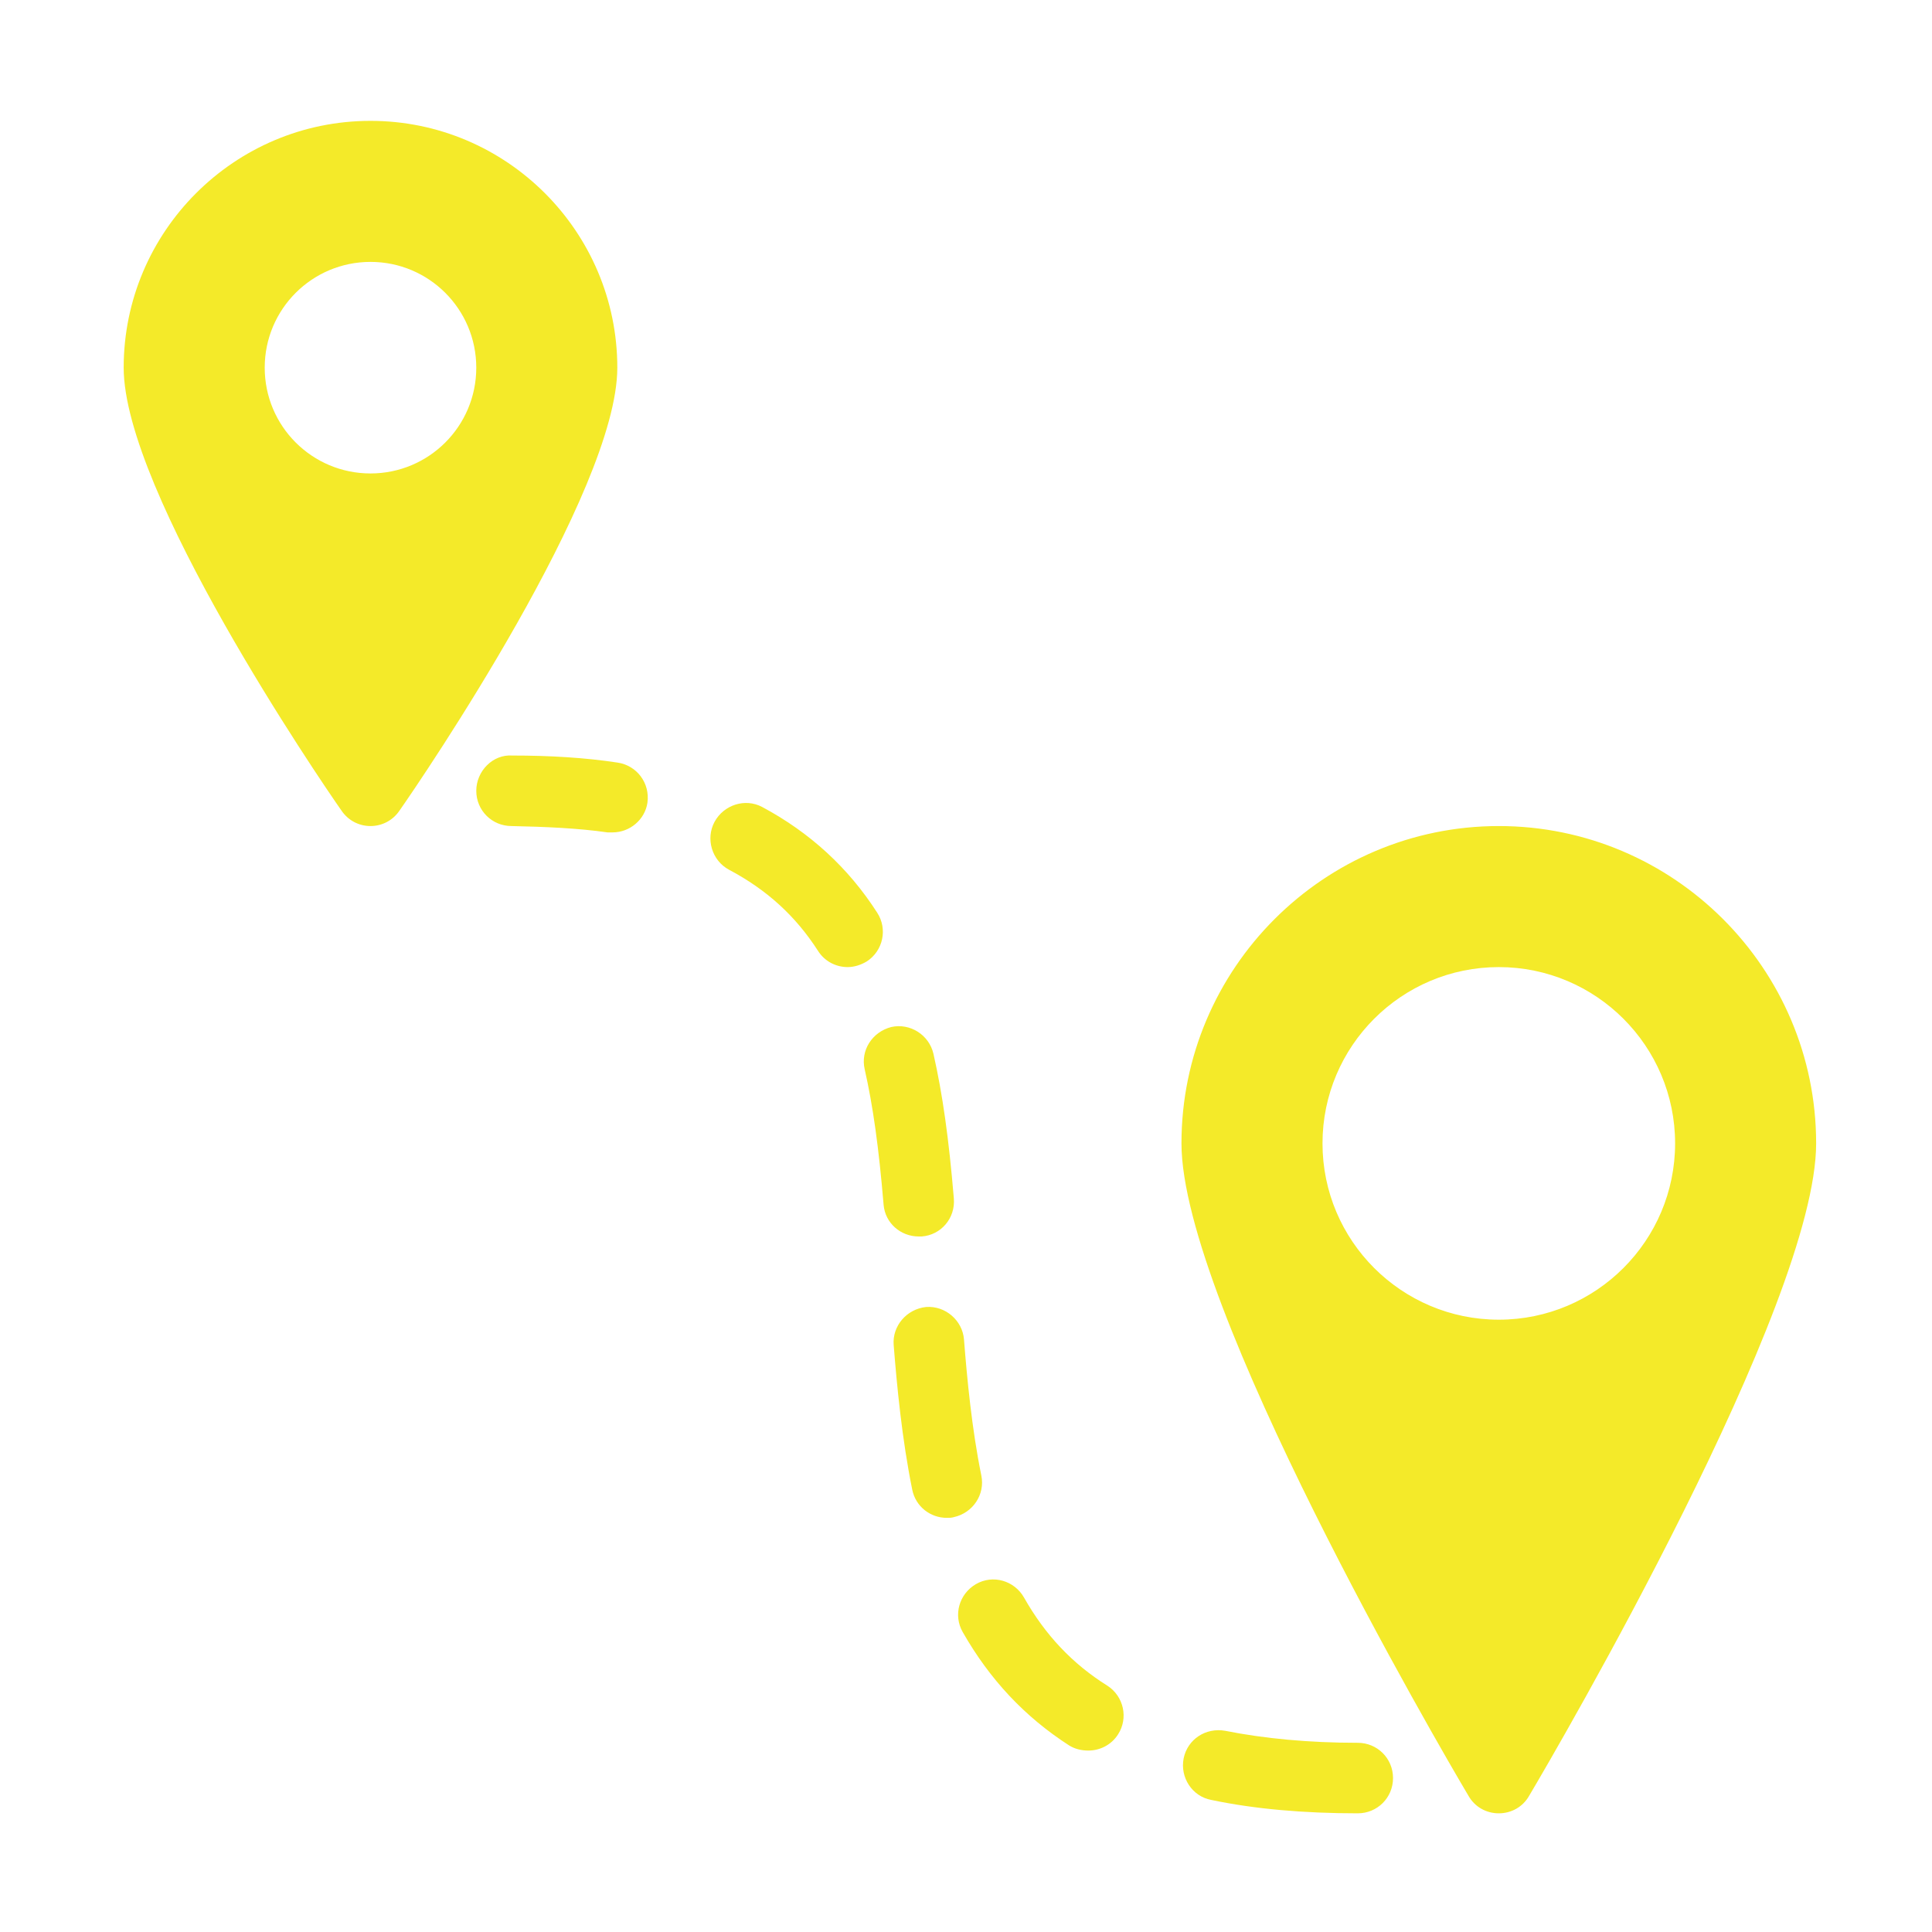 <?xml version="1.0" standalone="no"?><!DOCTYPE svg PUBLIC "-//W3C//DTD SVG 1.1//EN" "http://www.w3.org/Graphics/SVG/1.1/DTD/svg11.dtd"><svg t="1535508860564" class="icon" style="" viewBox="0 0 1024 1024" version="1.1" xmlns="http://www.w3.org/2000/svg" p-id="13404" xmlns:xlink="http://www.w3.org/1999/xlink" width="200" height="200"><defs><style type="text/css"></style></defs><path d="M196.37 250.941c-30.948 0-56.065-25.042-56.065-56.065s25.117-56.065 56.065-56.065 56.065 25.042 56.065 56.065-25.117 56.065-56.065 56.065z m0-186.884c-72.137 0-130.818 58.681-130.818 130.818 0 65.783 103.608 217.906 115.419 234.726 3.513 5.233 9.269 8.223 15.399 8.223 6.13 0 11.886-2.99 15.399-8.223 11.811-16.82 115.419-168.943 115.419-234.726 0.001-72.136-58.681-130.818-130.818-130.818zM324.684 441.188h-2.691c-15.511-2.243-33.116-2.99-50.832-3.364h-0.037c-10.316 0-18.688-8.223-18.688-18.688 0-10.465 8.821-19.436 19.099-18.688 19.884 0 38.61 1.121 55.766 3.738 10.204 1.495 17.305 10.839 15.848 21.305-1.346 8.969-9.345 15.697-18.465 15.697z m124.577 71.39c-6.13 0-12.147-2.99-15.698-8.597-11.998-18.688-27.397-32.518-47.132-42.983-9.12-4.859-12.559-16.446-7.7-25.416 4.859-8.97 16.184-12.708 25.267-7.849 25.155 13.456 45.637 32.144 60.961 56.065 5.569 8.597 3.102 20.183-5.569 25.79-3.14 1.868-6.653 2.99-10.129 2.99z m37.676 142.779c-9.606 0-17.791-7.102-18.614-16.82-2.542-30.275-5.607-52.327-10.017-71.763-2.317-10.092 3.999-19.81 14.054-22.426 9.942-2.243 20.071 4.111 22.389 14.203 4.822 21.305 8.148 44.852 10.802 76.622 0.897 10.465-6.765 19.436-17.044 20.183h-1.57v0.001z m14.838 149.133c-8.671 0-16.483-5.98-18.277-14.951-5.457-26.911-8.111-54.944-9.83-76.622-0.822-10.092 6.84-19.062 17.156-20.183 10.241-0.748 19.286 7.102 20.109 17.193 1.607 20.557 4.149 47.468 9.195 72.137 2.056 10.092-4.485 19.81-14.577 22.052-1.272 0.374-2.505 0.374-3.776 0.374z m75.053 123.343c-3.439 0-6.915-0.748-10.017-2.616-23.809-15.325-42.273-35.135-56.551-60.177-5.121-8.97-1.944-20.183 6.989-25.416 9.008-5.233 20.408-1.869 25.491 7.102 11.213 19.81 25.64 35.134 44.179 46.721 8.709 5.606 11.213 17.193 5.681 25.79-3.55 5.606-9.605 8.596-15.772 8.596z m142.816 33.265c-28.481 0-54.607-2.243-77.669-7.102-10.129-1.869-16.633-11.961-14.614-22.052 2.056-10.092 11.736-16.446 22.052-14.577 20.632 4.111 44.254 6.354 70.231 6.354 10.316 0 18.688 8.223 18.688 18.688 0 10.466-8.372 18.689-18.688 18.689zM794.397 699.461c-51.542 0-93.442-41.862-93.442-93.442s41.899-93.442 93.442-93.442 93.442 41.862 93.442 93.442-41.899 93.442-93.442 93.442z m0-261.637c-92.732 0-168.195 75.501-168.195 168.195 0 85.219 136.537 319.571 152.086 345.734 3.364 5.98 9.494 9.344 16.109 9.344 6.616 0 12.745-3.364 16.109-9.344 15.549-26.164 152.086-260.516 152.086-345.734 0-92.694-75.463-168.195-168.195-168.195z" fill="#f4ea29" p-id="13405"></path></svg>